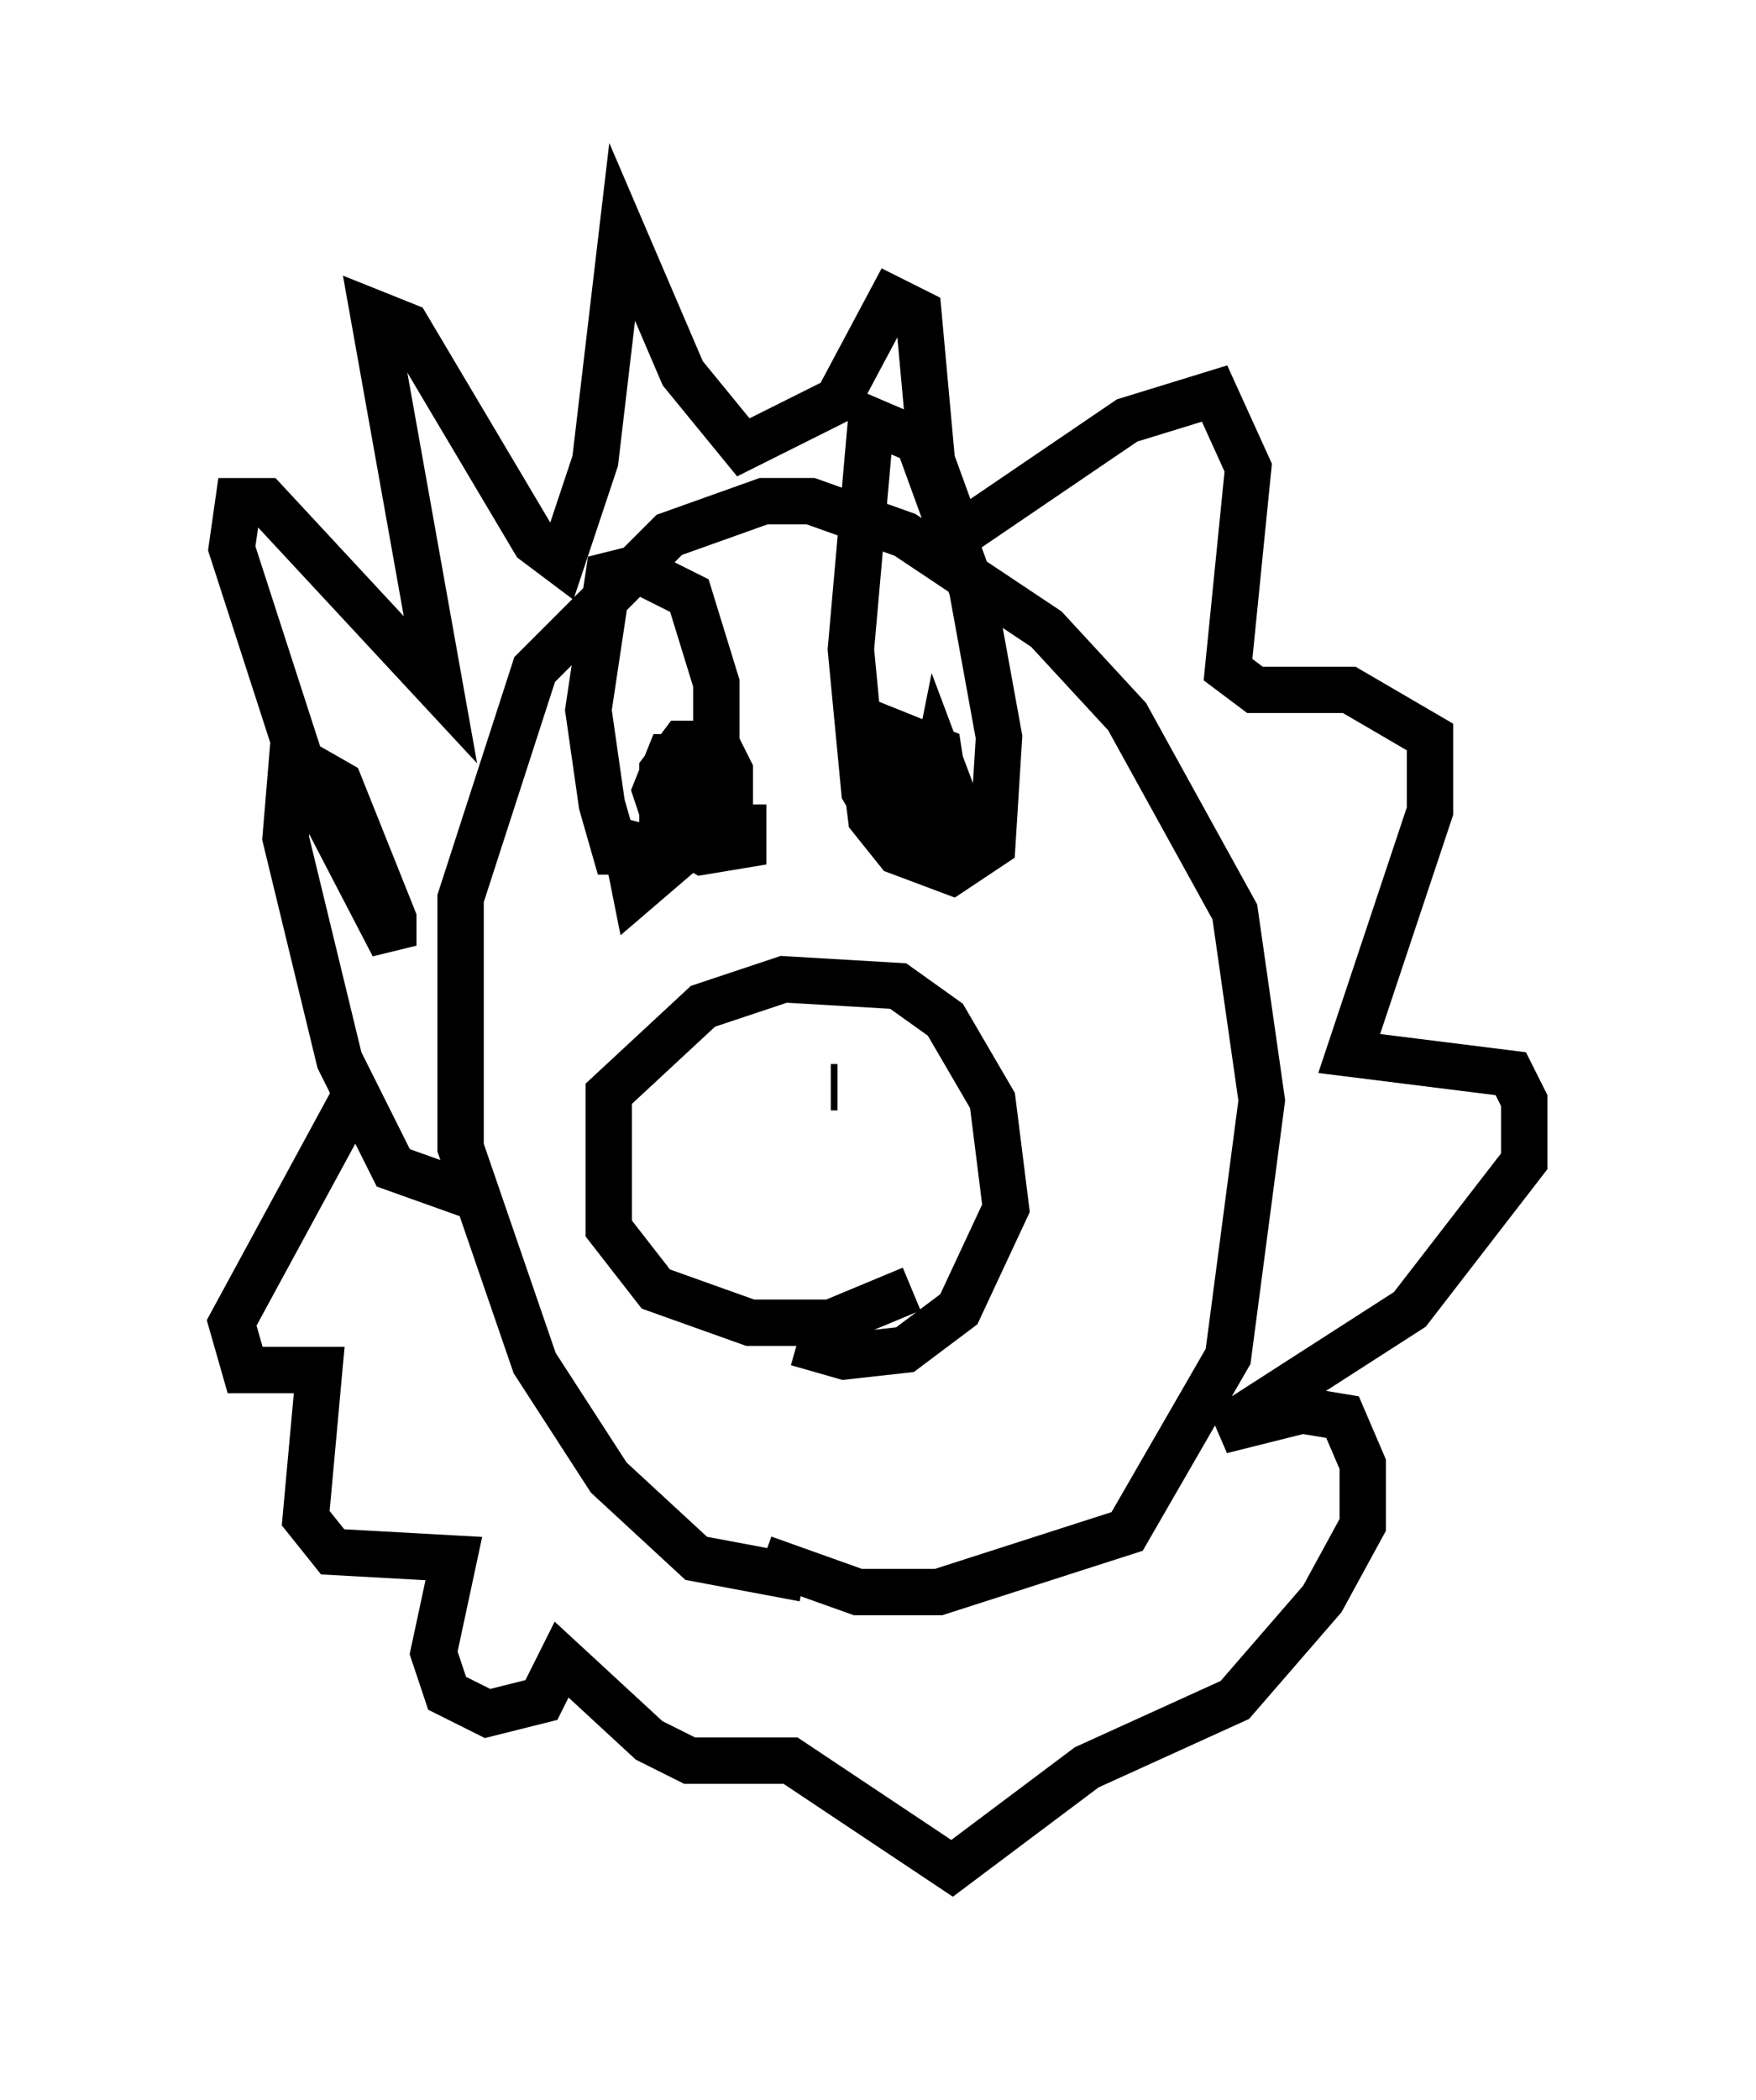 <?xml version="1.0" encoding="utf-8" ?>
<svg baseProfile="full" height="45.296" version="1.1" width="37.888" xmlns="http://www.w3.org/2000/svg" xmlns:ev="http://www.w3.org/2001/xml-events" xmlns:xlink="http://www.w3.org/1999/xlink"><defs /><rect fill="white" height="45.296" width="37.888" x="0" y="0" /><path d="M20.687, 33.179 m-3.341, 0.872 l-2.324, -0.436 -1.888, -1.743 l-1.598, -2.469 -1.598, -4.648 l0.0, -5.374 1.598, -4.939 l2.905, -2.905 2.034, -0.726 l1.017, 0.0 2.034, 0.726 l3.05, 2.034 1.743, 1.888 l2.324, 4.212 0.581, 4.067 l-0.726, 5.52 -2.179, 3.777 l-4.067, 1.307 -1.743, 0.0 l-2.034, -0.726 m3.196, -5.81 l-1.743, 0.726 -1.743, 0.0 l-2.034, -0.726 -1.017, -1.307 l0.0, -2.905 2.034, -1.888 l1.743, -0.581 2.469, 0.145 l1.017, 0.726 1.017, 1.743 l0.291, 2.324 -1.017, 2.179 l-1.162, 0.872 -1.307, 0.145 l-1.017, -0.291 m-6.682, -3.05 l-2.034, -0.726 -1.162, -2.324 l-1.162, -4.793 0.145, -1.743 l1.017, 0.581 1.162, 2.905 l0.0, 0.581 -1.888, -3.631 l-1.598, -4.939 0.145, -1.017 l0.581, 0.0 3.777, 4.067 l-1.453, -8.134 0.726, 0.291 l2.76, 4.648 0.581, 0.436 l0.726, -2.179 0.581, -4.939 l1.307, 3.05 1.307, 1.598 l2.034, -1.017 1.162, -2.179 l0.581, 0.291 0.291, 3.196 l0.581, 1.598 3.631, -2.469 l1.888, -0.581 0.726, 1.598 l-0.436, 4.358 0.581, 0.436 l2.034, 0.0 1.743, 1.017 l0.0, 1.598 -1.743, 5.229 l3.486, 0.436 0.291, 0.581 l0.0, 1.307 -2.469, 3.196 l-4.067, 2.615 1.743, -0.436 l0.872, 0.145 0.436, 1.017 l0.0, 1.307 -0.872, 1.598 l-1.888, 2.179 -3.196, 1.453 l-2.905, 2.179 -3.486, -2.324 l-2.179, 0.0 -0.872, -0.436 l-1.888, -1.743 -0.436, 0.872 l-1.162, 0.291 -0.872, -0.436 l-0.291, -0.872 0.436, -2.034 l-2.615, -0.145 -0.581, -0.726 l0.291, -3.196 -1.598, 0.0 l-0.291, -1.017 2.76, -5.084 m7.698, 0.0 l0.0, 0.0 m2.469, 0.0 l0.145, 0.0 m-4.067, -5.665 l-0.145, 0.581 -0.581, 0.0 l-0.291, -1.017 -0.291, -2.034 l0.436, -2.905 0.581, -0.145 l1.162, 0.581 0.581, 1.888 l0.0, 1.888 -0.726, 1.743 l-1.017, 0.872 -0.145, -0.726 m5.955, 0.0 l-0.872, -1.453 -0.291, -3.05 l0.436, -4.939 1.017, 0.436 l1.162, 3.196 0.581, 3.196 l-0.145, 2.324 -0.872, 0.581 l-1.162, -0.436 -0.581, -0.726 l-0.145, -1.162 m1.307, 0.436 l-0.145, 1.162 -0.145, -0.872 l0.0, -0.581 0.726, 0.581 l0.0, 0.872 -0.726, -0.291 l-0.145, -1.888 0.726, 0.291 l0.291, 1.888 -0.436, -1.017 l0.145, -0.726 0.436, 1.162 l-0.291, 0.726 -0.581, 0.0 l-0.145, -0.726 0.436, -0.436 m-4.067, 0.291 l0.0, 0.872 -0.872, 0.145 l-0.726, -0.436 -0.291, -0.872 l0.291, -0.726 0.581, 0.0 l0.291, 1.017 0.0, 0.872 l-0.581, 0.0 -0.291, -0.872 l0.436, -1.307 0.145, 0.872 l-0.726, 0.291 0.0, -0.581 l0.436, -0.581 0.726, 0.0 l0.291, 0.581 0.0, 0.581 l-0.726, 0.436 -0.145, -0.581 " fill="none" stroke="black" stroke-width="1" /></svg>